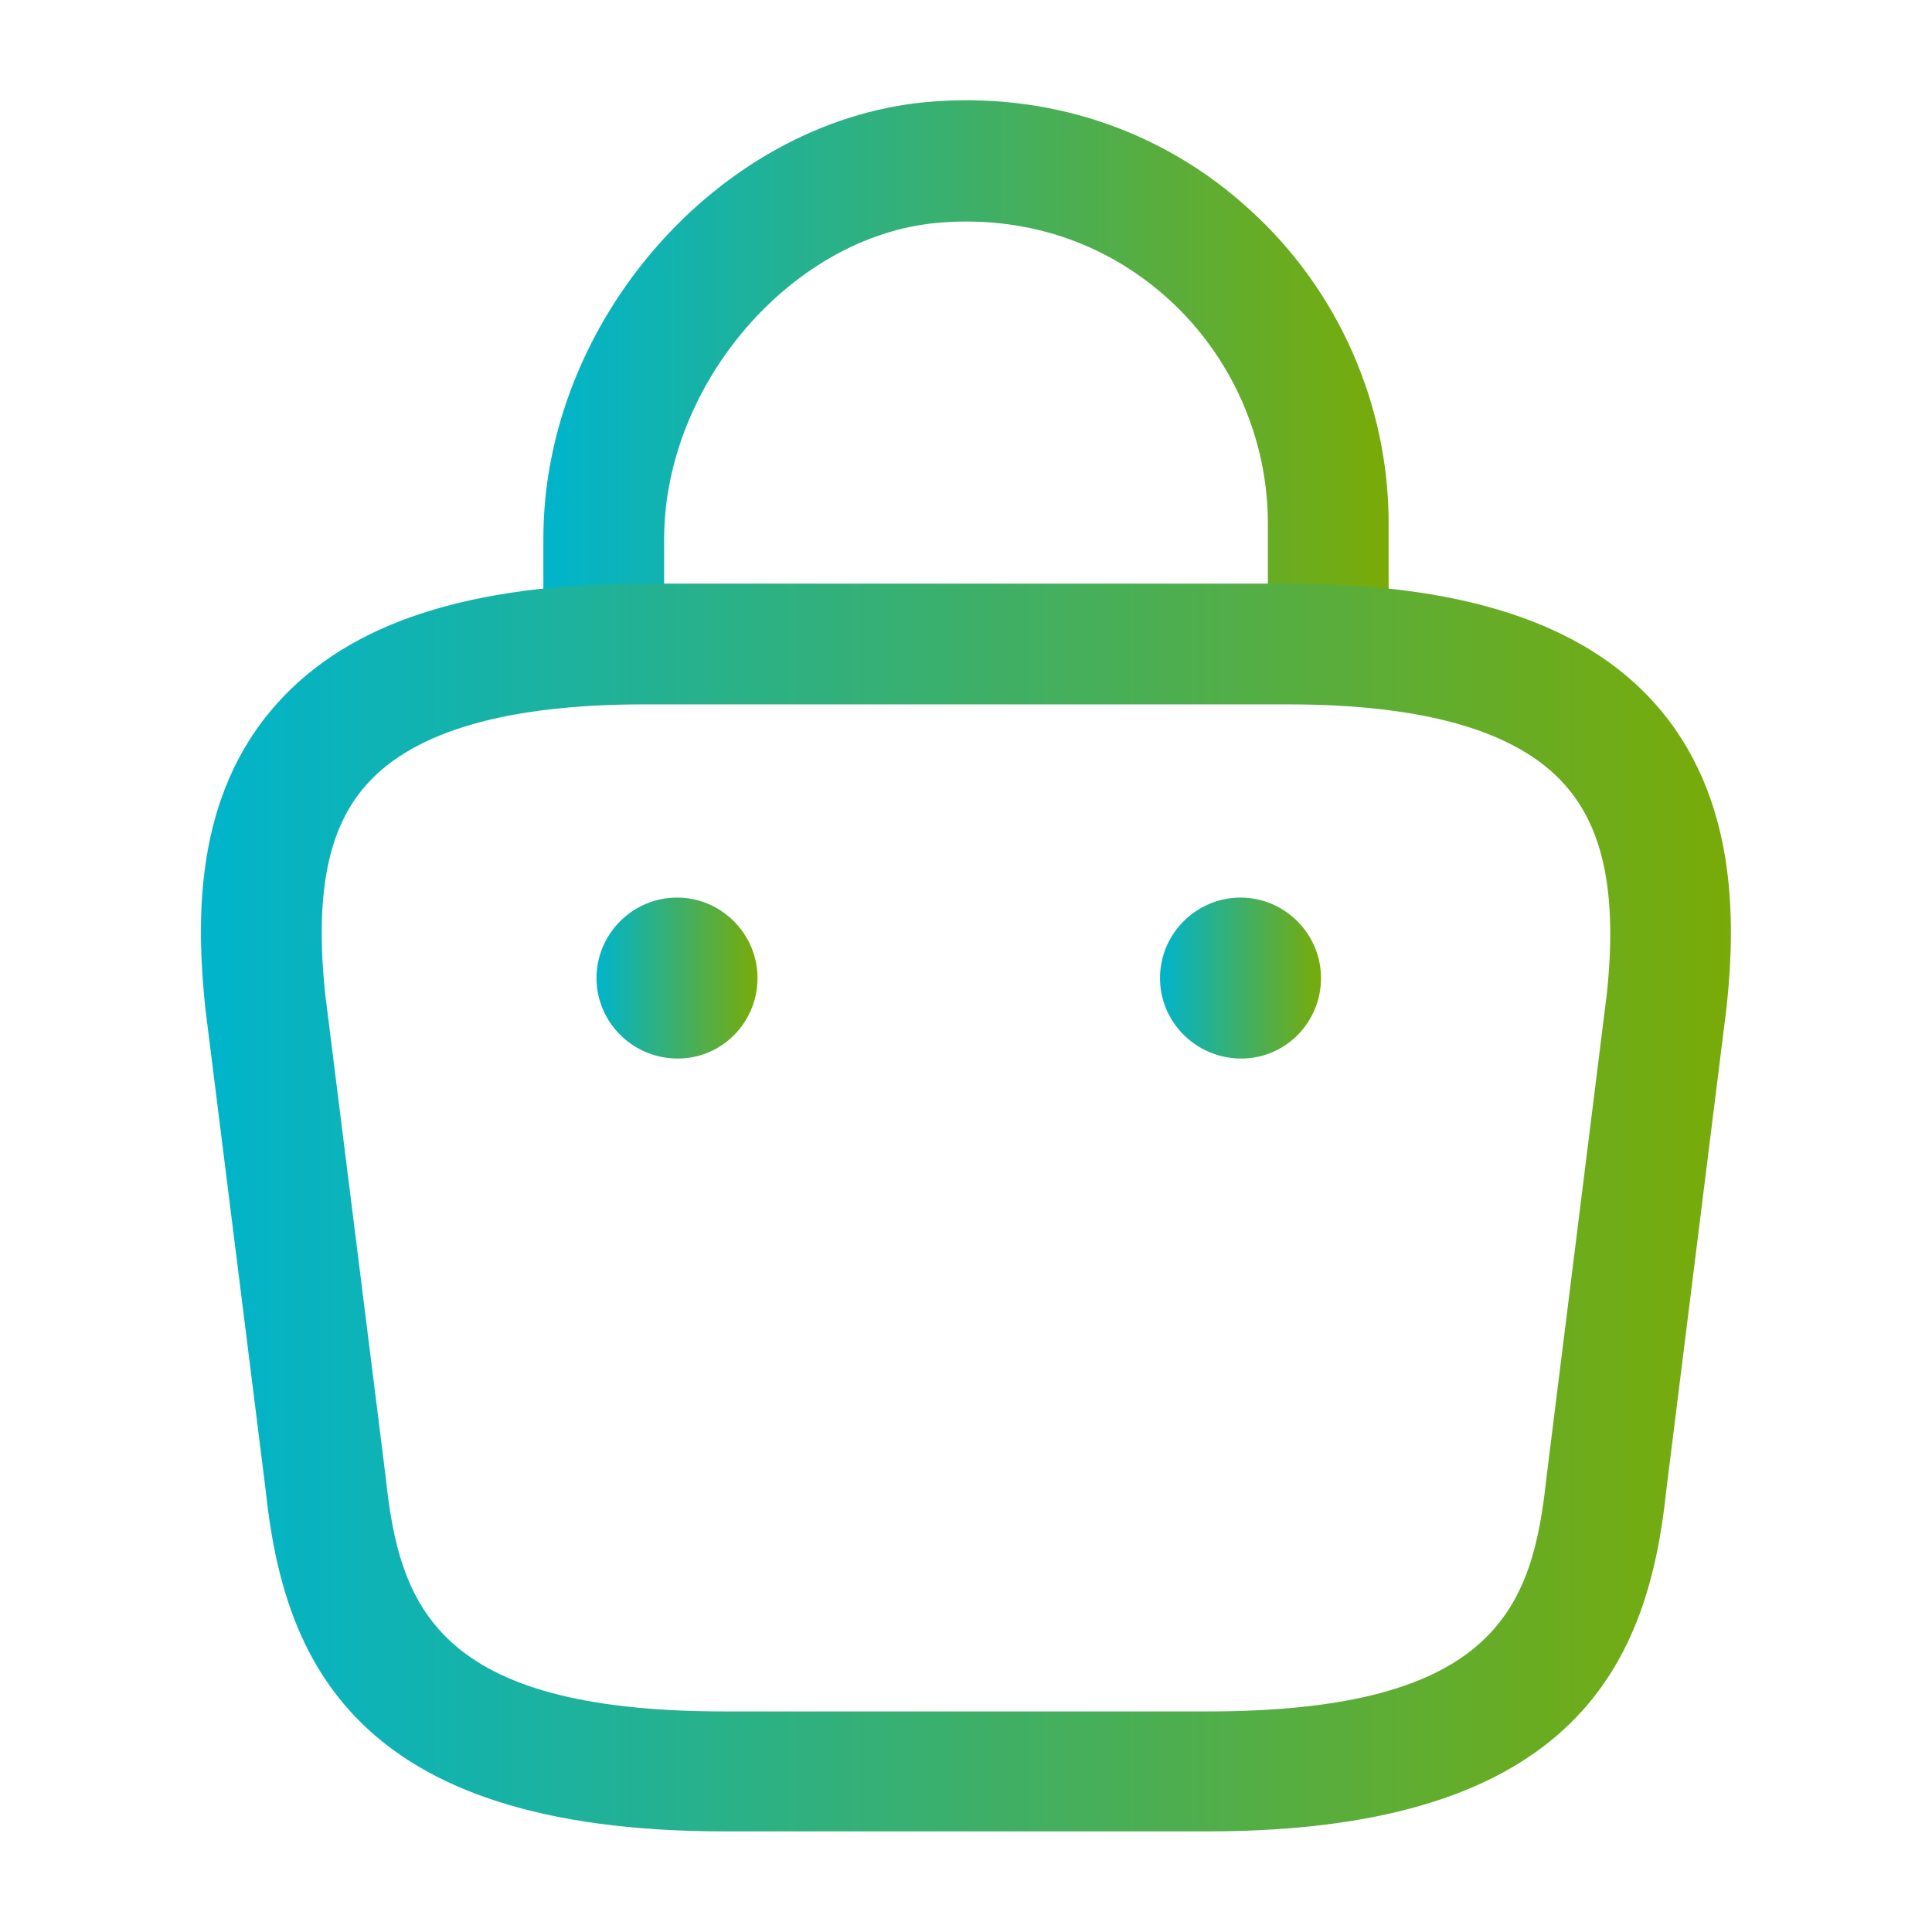 <svg width="60" height="60" viewBox="0 0 60 60" fill="none" xmlns="http://www.w3.org/2000/svg">
<path d="M41.25 21.574C40.225 21.574 39.375 20.724 39.375 19.699V16.249C39.375 13.624 38.25 11.074 36.3 9.299C34.325 7.499 31.775 6.674 29.075 6.924C24.575 7.349 20.625 11.949 20.625 16.749V19.174C20.625 20.199 19.775 21.049 18.75 21.049C17.725 21.049 16.875 20.199 16.875 19.174V16.724C16.875 9.999 22.3 3.799 28.725 3.174C32.475 2.824 36.075 3.999 38.825 6.524C41.55 8.999 43.125 12.549 43.125 16.249V19.699C43.125 20.724 42.275 21.574 41.25 21.574Z" fill="url(#paint0_linear_2153_162823)"/>
<path d="M37.499 56.875H22.5C10.95 56.875 8.8 51.5 8.25 46.275L6.375 31.3C6.1 28.6 6 24.725 8.625 21.825C10.874 19.325 14.6 18.125 20 18.125H39.999C45.425 18.125 49.15 19.35 51.374 21.825C53.974 24.725 53.9 28.6 53.624 31.25L51.749 46.275C51.2 51.5 49.05 56.875 37.499 56.875ZM20 21.875C15.774 21.875 12.874 22.7 11.399 24.35C10.175 25.7 9.775 27.775 10.1 30.875L11.975 45.85C12.399 49.85 13.499 53.15 22.5 53.15H37.499C46.499 53.15 47.599 49.875 48.025 45.9L49.9 30.875C50.224 27.825 49.825 25.75 48.599 24.375C47.124 22.7 44.224 21.875 39.999 21.875H20Z" fill="url(#paint1_linear_2153_162823)"/>
<path d="M38.55 32.874C37.15 32.874 36.025 31.75 36.025 30.375C36.025 29 37.15 27.875 38.525 27.875C39.9 27.875 41.025 29 41.025 30.375C41.025 31.75 39.925 32.874 38.55 32.874Z" fill="url(#paint2_linear_2153_162823)"/>
<path d="M21.05 32.874C19.65 32.874 18.525 31.75 18.525 30.375C18.525 29 19.65 27.875 21.025 27.875C22.4 27.875 23.525 29 23.525 30.375C23.525 31.75 22.425 32.874 21.05 32.874Z" fill="url(#paint3_linear_2153_162823)"/>
<defs>
<linearGradient id="paint0_linear_2153_162823" x1="16.875" y1="12.344" x2="43.125" y2="12.344" gradientUnits="userSpaceOnUse">
<stop stop-color="#00B4CC"/>
<stop offset="1" stop-color="#79AB08"/>
</linearGradient>
<linearGradient id="paint1_linear_2153_162823" x1="6.24" y1="37.5" x2="53.755" y2="37.5" gradientUnits="userSpaceOnUse">
<stop stop-color="#00B4CC"/>
<stop offset="1" stop-color="#79AB08"/>
</linearGradient>
<linearGradient id="paint2_linear_2153_162823" x1="36.025" y1="30.375" x2="41.025" y2="30.375" gradientUnits="userSpaceOnUse">
<stop stop-color="#00B4CC"/>
<stop offset="1" stop-color="#79AB08"/>
</linearGradient>
<linearGradient id="paint3_linear_2153_162823" x1="18.525" y1="30.375" x2="23.525" y2="30.375" gradientUnits="userSpaceOnUse">
<stop stop-color="#00B4CC"/>
<stop offset="1" stop-color="#79AB08"/>
</linearGradient>
</defs>
</svg>
